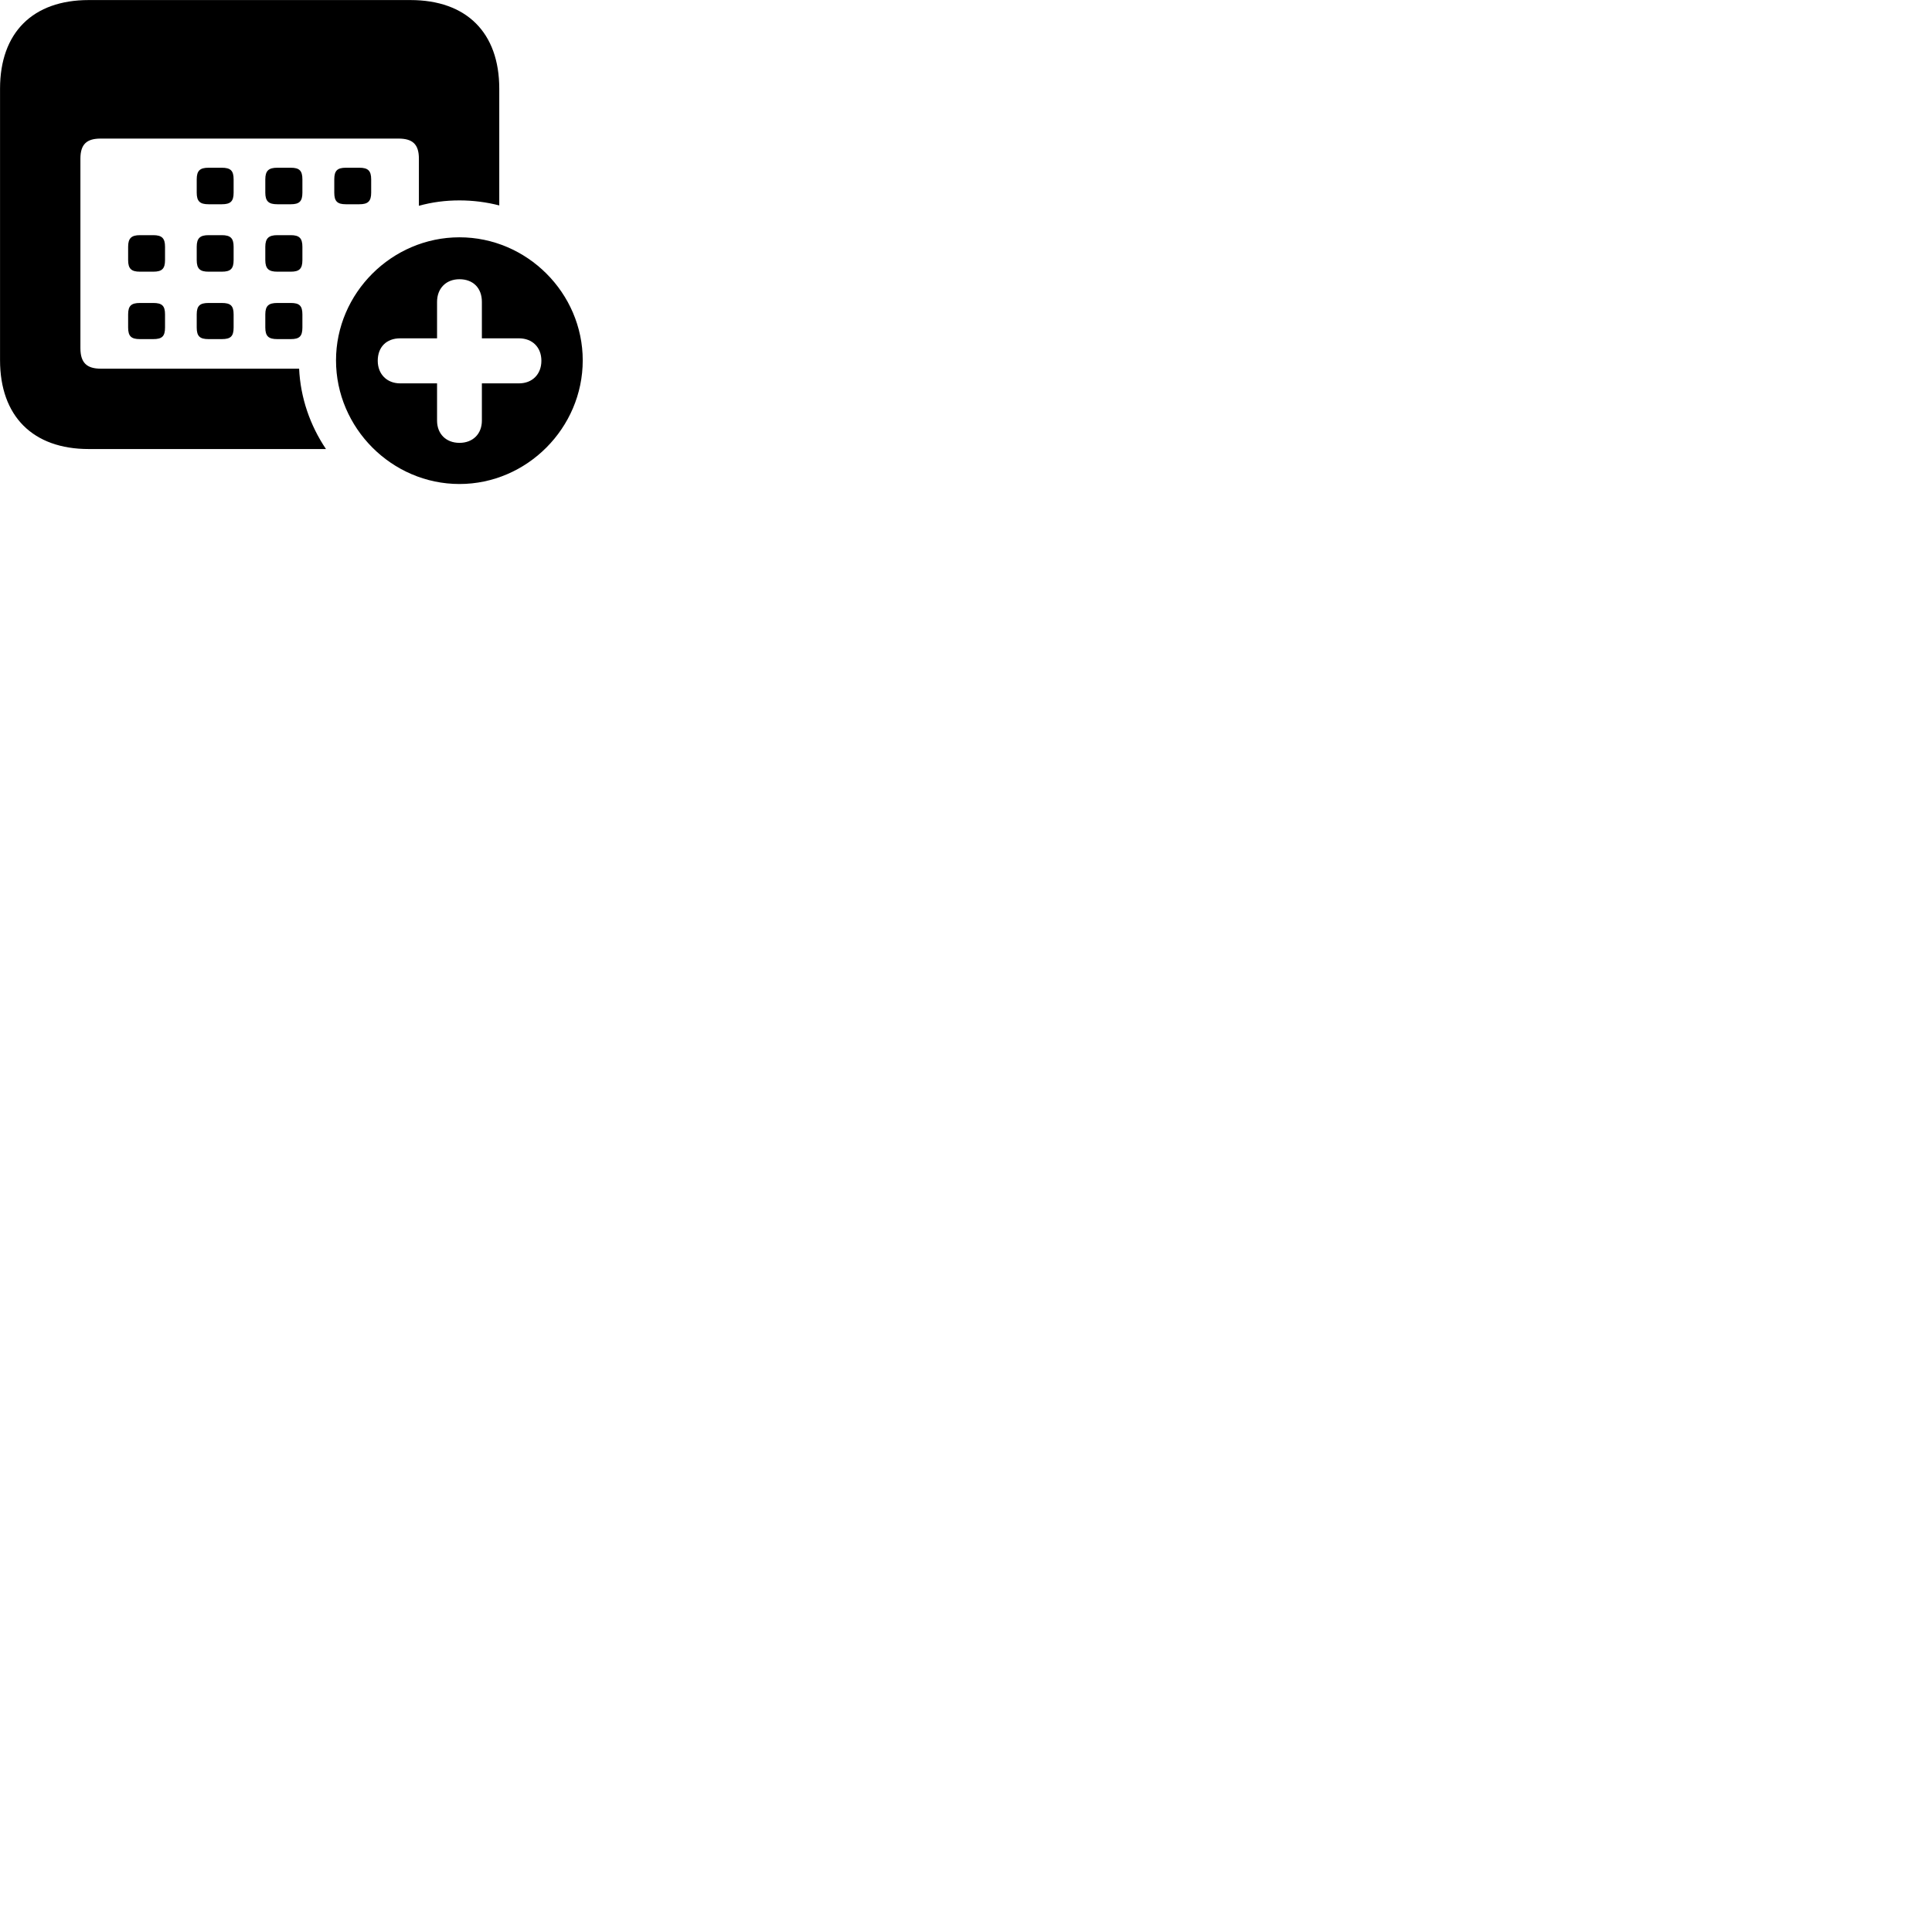
        <svg xmlns="http://www.w3.org/2000/svg" viewBox="0 0 100 100">
            <path d="M4.592 23.242H16.872C16.052 22.023 15.552 20.593 15.482 19.082H5.212C4.502 19.082 4.162 18.782 4.162 18.023V8.213C4.162 7.452 4.502 7.173 5.212 7.173H20.622C21.342 7.173 21.682 7.452 21.682 8.213V10.652C22.362 10.463 23.052 10.373 23.782 10.373C24.492 10.373 25.182 10.463 25.842 10.633V4.593C25.842 1.683 24.142 0.003 21.242 0.003H4.592C1.702 0.003 0.002 1.683 0.002 4.593V18.642C0.002 21.543 1.702 23.242 4.592 23.242ZM10.792 10.572H11.482C11.932 10.572 12.092 10.422 12.092 9.973V9.283C12.092 8.832 11.932 8.682 11.482 8.682H10.792C10.352 8.682 10.182 8.832 10.182 9.283V9.973C10.182 10.422 10.352 10.572 10.792 10.572ZM14.352 10.572H15.052C15.492 10.572 15.652 10.422 15.652 9.973V9.283C15.652 8.832 15.492 8.682 15.052 8.682H14.352C13.912 8.682 13.732 8.832 13.732 9.283V9.973C13.732 10.422 13.912 10.572 14.352 10.572ZM17.902 10.572H18.602C19.042 10.572 19.212 10.422 19.212 9.973V9.283C19.212 8.832 19.042 8.682 18.602 8.682H17.902C17.462 8.682 17.302 8.832 17.302 9.283V9.973C17.302 10.422 17.462 10.572 17.902 10.572ZM7.242 14.062H7.932C8.382 14.062 8.542 13.912 8.542 13.463V12.773C8.542 12.332 8.382 12.172 7.932 12.172H7.242C6.802 12.172 6.632 12.332 6.632 12.773V13.463C6.632 13.912 6.802 14.062 7.242 14.062ZM10.792 14.062H11.482C11.932 14.062 12.092 13.912 12.092 13.463V12.773C12.092 12.332 11.932 12.172 11.482 12.172H10.792C10.352 12.172 10.182 12.332 10.182 12.773V13.463C10.182 13.912 10.352 14.062 10.792 14.062ZM14.352 14.062H15.052C15.492 14.062 15.652 13.912 15.652 13.463V12.773C15.652 12.332 15.492 12.172 15.052 12.172H14.352C13.912 12.172 13.732 12.332 13.732 12.773V13.463C13.732 13.912 13.912 14.062 14.352 14.062ZM23.782 25.052C27.272 25.052 30.162 22.152 30.162 18.652C30.162 15.172 27.282 12.283 23.782 12.283C20.282 12.283 17.392 15.172 17.392 18.652C17.392 22.152 20.282 25.052 23.782 25.052ZM23.782 22.922C23.082 22.922 22.622 22.453 22.622 21.773V19.843H20.712C20.032 19.843 19.552 19.372 19.552 18.672C19.552 17.973 19.992 17.512 20.712 17.512H22.622V15.623C22.622 14.932 23.082 14.453 23.782 14.453C24.482 14.453 24.942 14.902 24.942 15.623V17.512H26.862C27.552 17.512 28.022 17.973 28.022 18.672C28.022 19.372 27.552 19.843 26.862 19.843H24.942V21.773C24.942 22.453 24.482 22.922 23.782 22.922ZM7.242 17.552H7.932C8.382 17.552 8.542 17.413 8.542 16.953V16.273C8.542 15.822 8.382 15.682 7.932 15.682H7.242C6.802 15.682 6.632 15.822 6.632 16.273V16.953C6.632 17.413 6.802 17.552 7.242 17.552ZM10.792 17.552H11.482C11.932 17.552 12.092 17.413 12.092 16.953V16.273C12.092 15.822 11.932 15.682 11.482 15.682H10.792C10.352 15.682 10.182 15.822 10.182 16.273V16.953C10.182 17.413 10.352 17.552 10.792 17.552ZM14.352 17.552H15.052C15.492 17.552 15.652 17.413 15.652 16.953V16.273C15.652 15.822 15.492 15.682 15.052 15.682H14.352C13.912 15.682 13.732 15.822 13.732 16.273V16.953C13.732 17.413 13.912 17.552 14.352 17.552Z" />
        </svg>
    